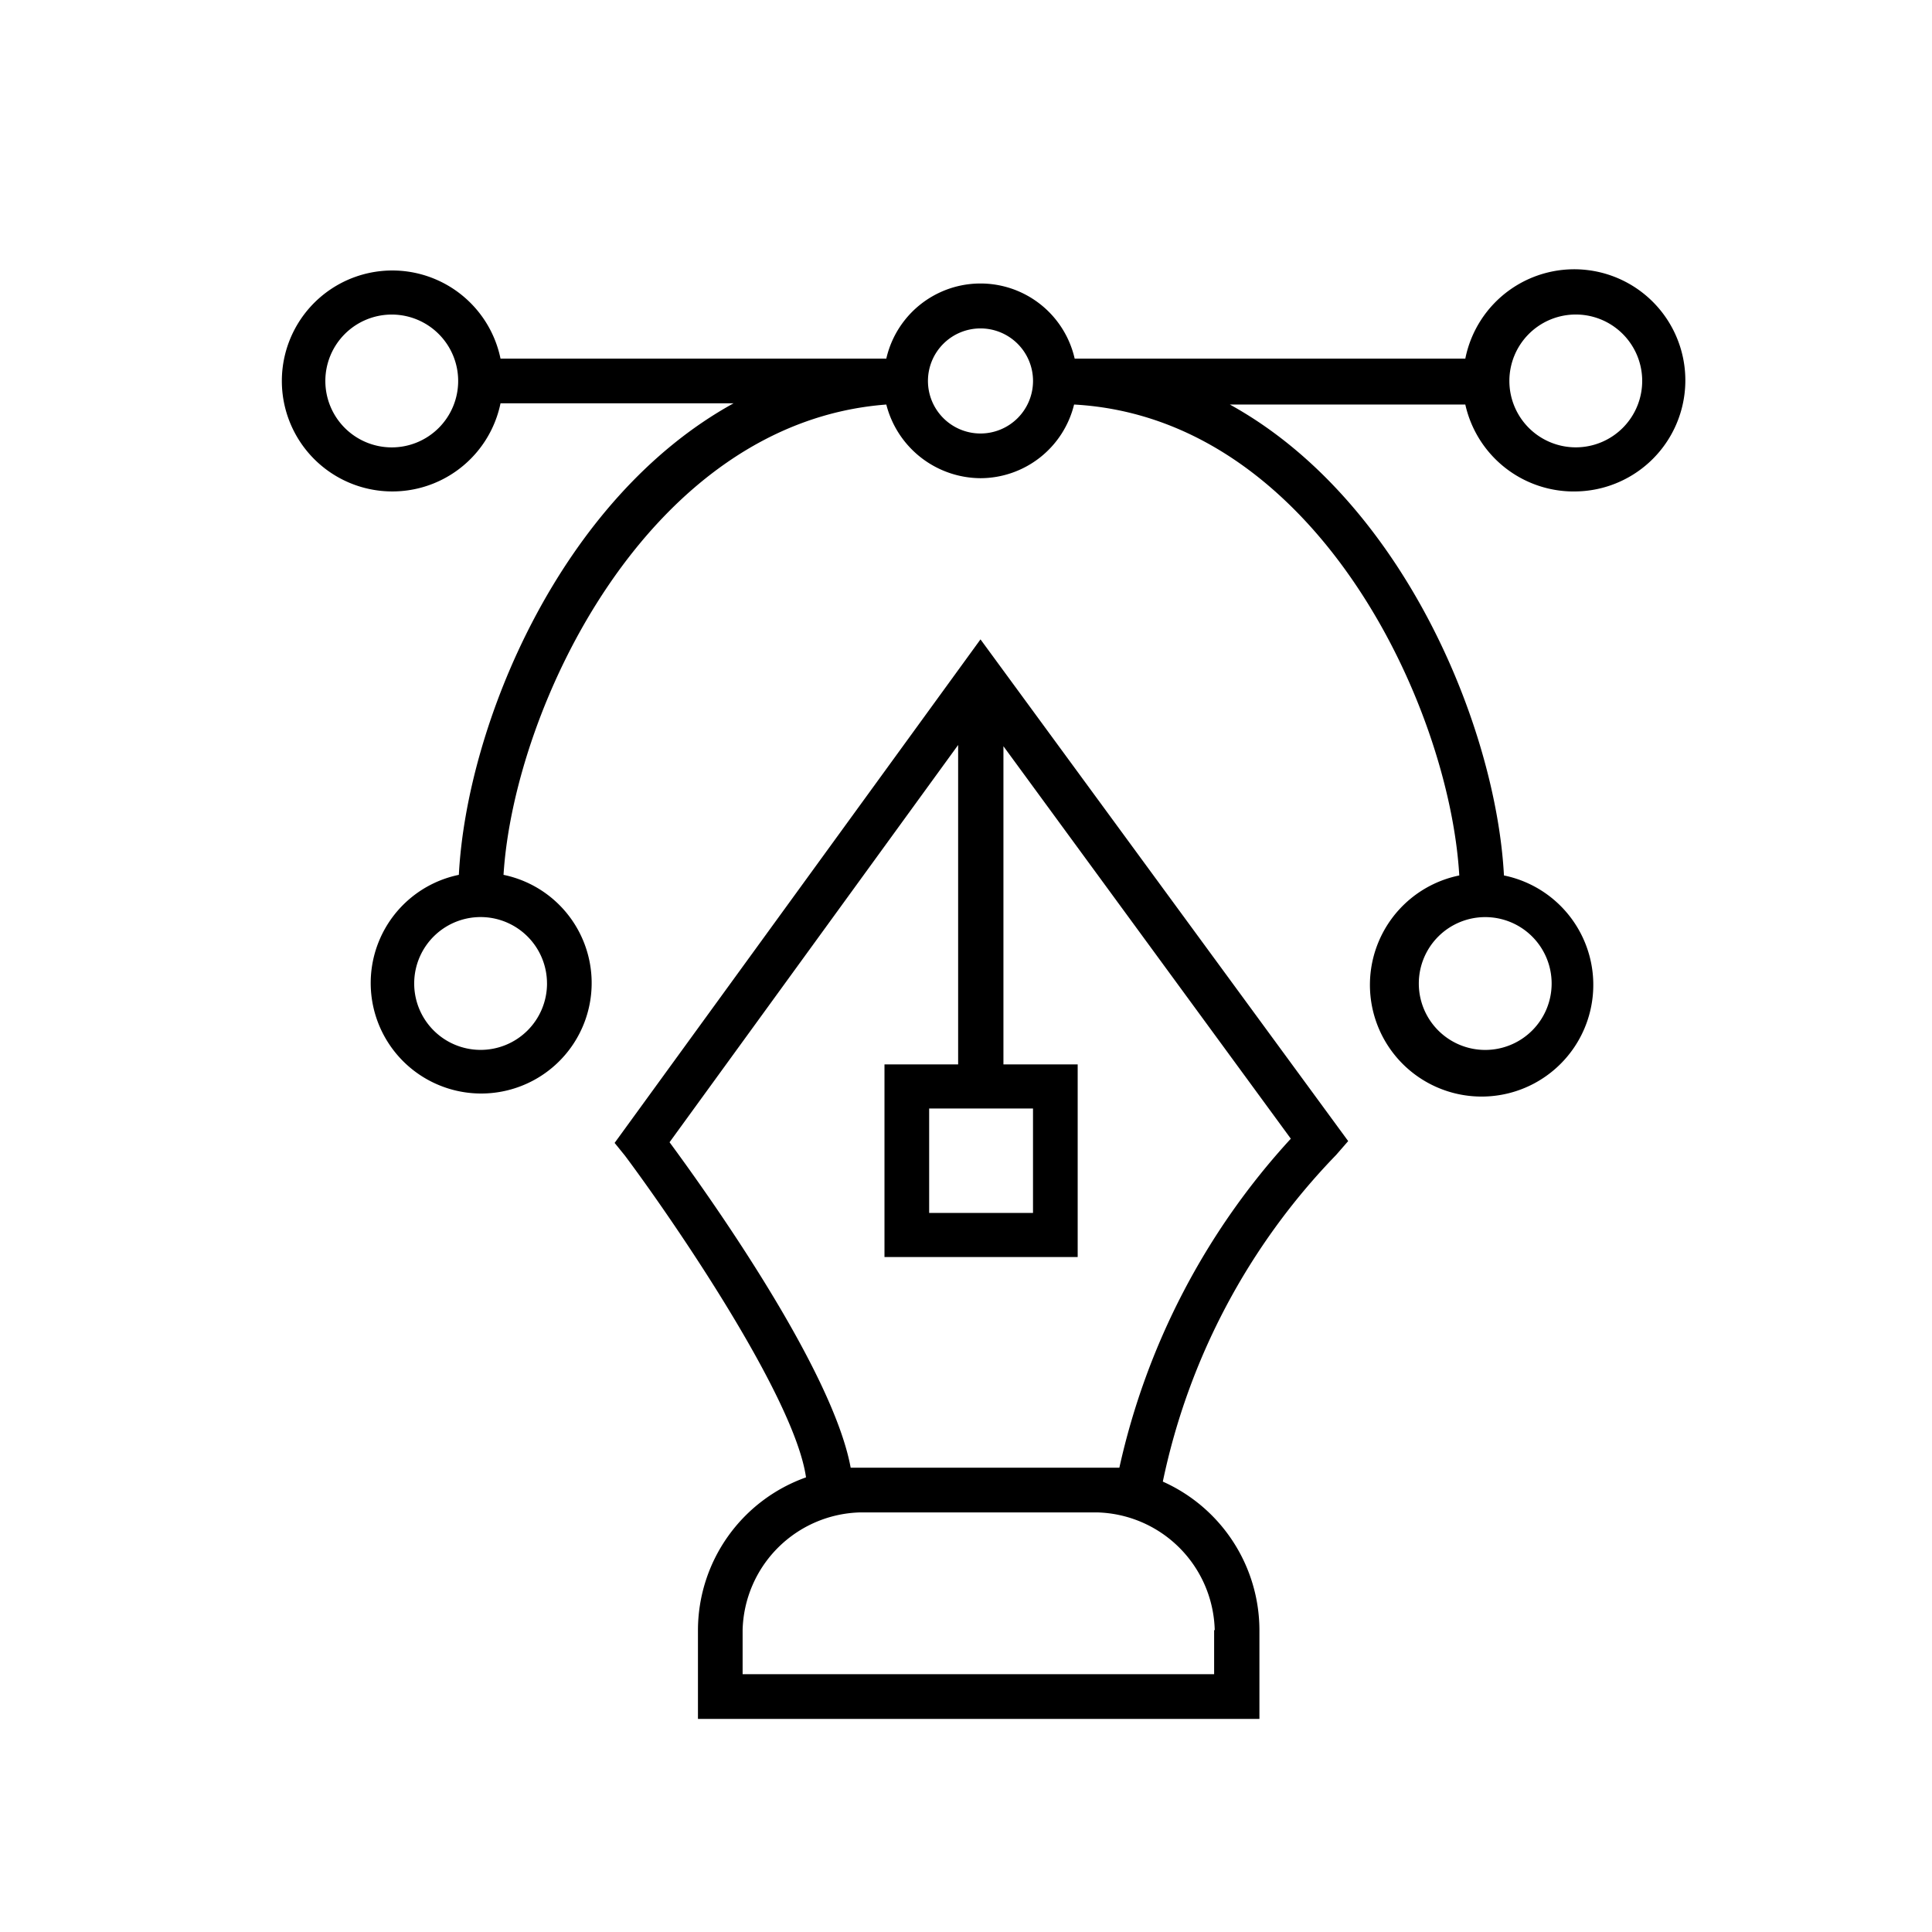 <svg id="icon-design" xmlns="http://www.w3.org/2000/svg" width="88" height="88" viewBox="0 0 88 88">
  <rect id="Rectangle_26" data-name="Rectangle 26" width="88" height="88" fill="none"/>
  <path id="Path_646" data-name="Path 646" d="M63.524,14.58a5.06,5.06,0,1,0-4.95-6.05H40.781a4.4,4.4,0,0,0-8.58,0H14.629a5.032,5.032,0,1,0,0,2.035H25.244C17.351,14.91,13.089,25.2,12.731,32.043a5.032,5.032,0,1,0,2.035,0c.468-7.59,6.573-20.6,17.435-21.422a4.455,4.455,0,0,0,4.29,3.355,4.4,4.4,0,0,0,4.263-3.355c11,.605,17.1,13.75,17.545,21.45a5.087,5.087,0,1,0,2.035,0c-.358-6.737-4.593-17.1-12.485-21.45H58.574a5.06,5.06,0,0,0,4.95,3.96Zm0-8.058a3.025,3.025,0,1,1-2.943,3.025,3.025,3.025,0,0,1,2.943-3.025ZM9.679,12.573A3.025,3.025,0,1,1,12.7,9.548,3.025,3.025,0,0,1,9.679,12.573Zm7.068,24.42a3.025,3.025,0,1,1-2.915-3.025A3.025,3.025,0,0,1,16.746,36.993ZM36.491,11.94a2.393,2.393,0,1,1,2.393-2.393,2.393,2.393,0,0,1-2.393,2.393ZM62.506,36.993a3.025,3.025,0,1,1-3.025-3.025A3.025,3.025,0,0,1,62.506,36.993Z" transform="translate(8.169 7.805)"/>
  <path id="Path_647" data-name="Path 647" d="M10.18,33.525l.468.577c2.2,2.943,7.727,11,8.25,14.657a7.4,7.4,0,0,0-4.922,6.958V59.76H39.55V55.717a7.425,7.425,0,0,0-4.4-6.765,30.25,30.25,0,0,1,7.893-14.878l.55-.632L26.845,10.59Zm19.057-1.567v4.757h-4.73V31.958Zm8.25,23.76v2.007H16.01V55.717a5.5,5.5,0,0,1,5.362-5.362h10.78a5.5,5.5,0,0,1,5.362,5.362Zm-4.345-7.4H20.932c-.825-4.482-6.462-12.4-8.25-14.823L25.827,15.4V29.95H22.472v8.773h8.8V29.95H27.89V15.457L40.98,33.333A32.532,32.532,0,0,0,33.17,48.32Z" transform="translate(17.815 18.533)"/>
</svg>
